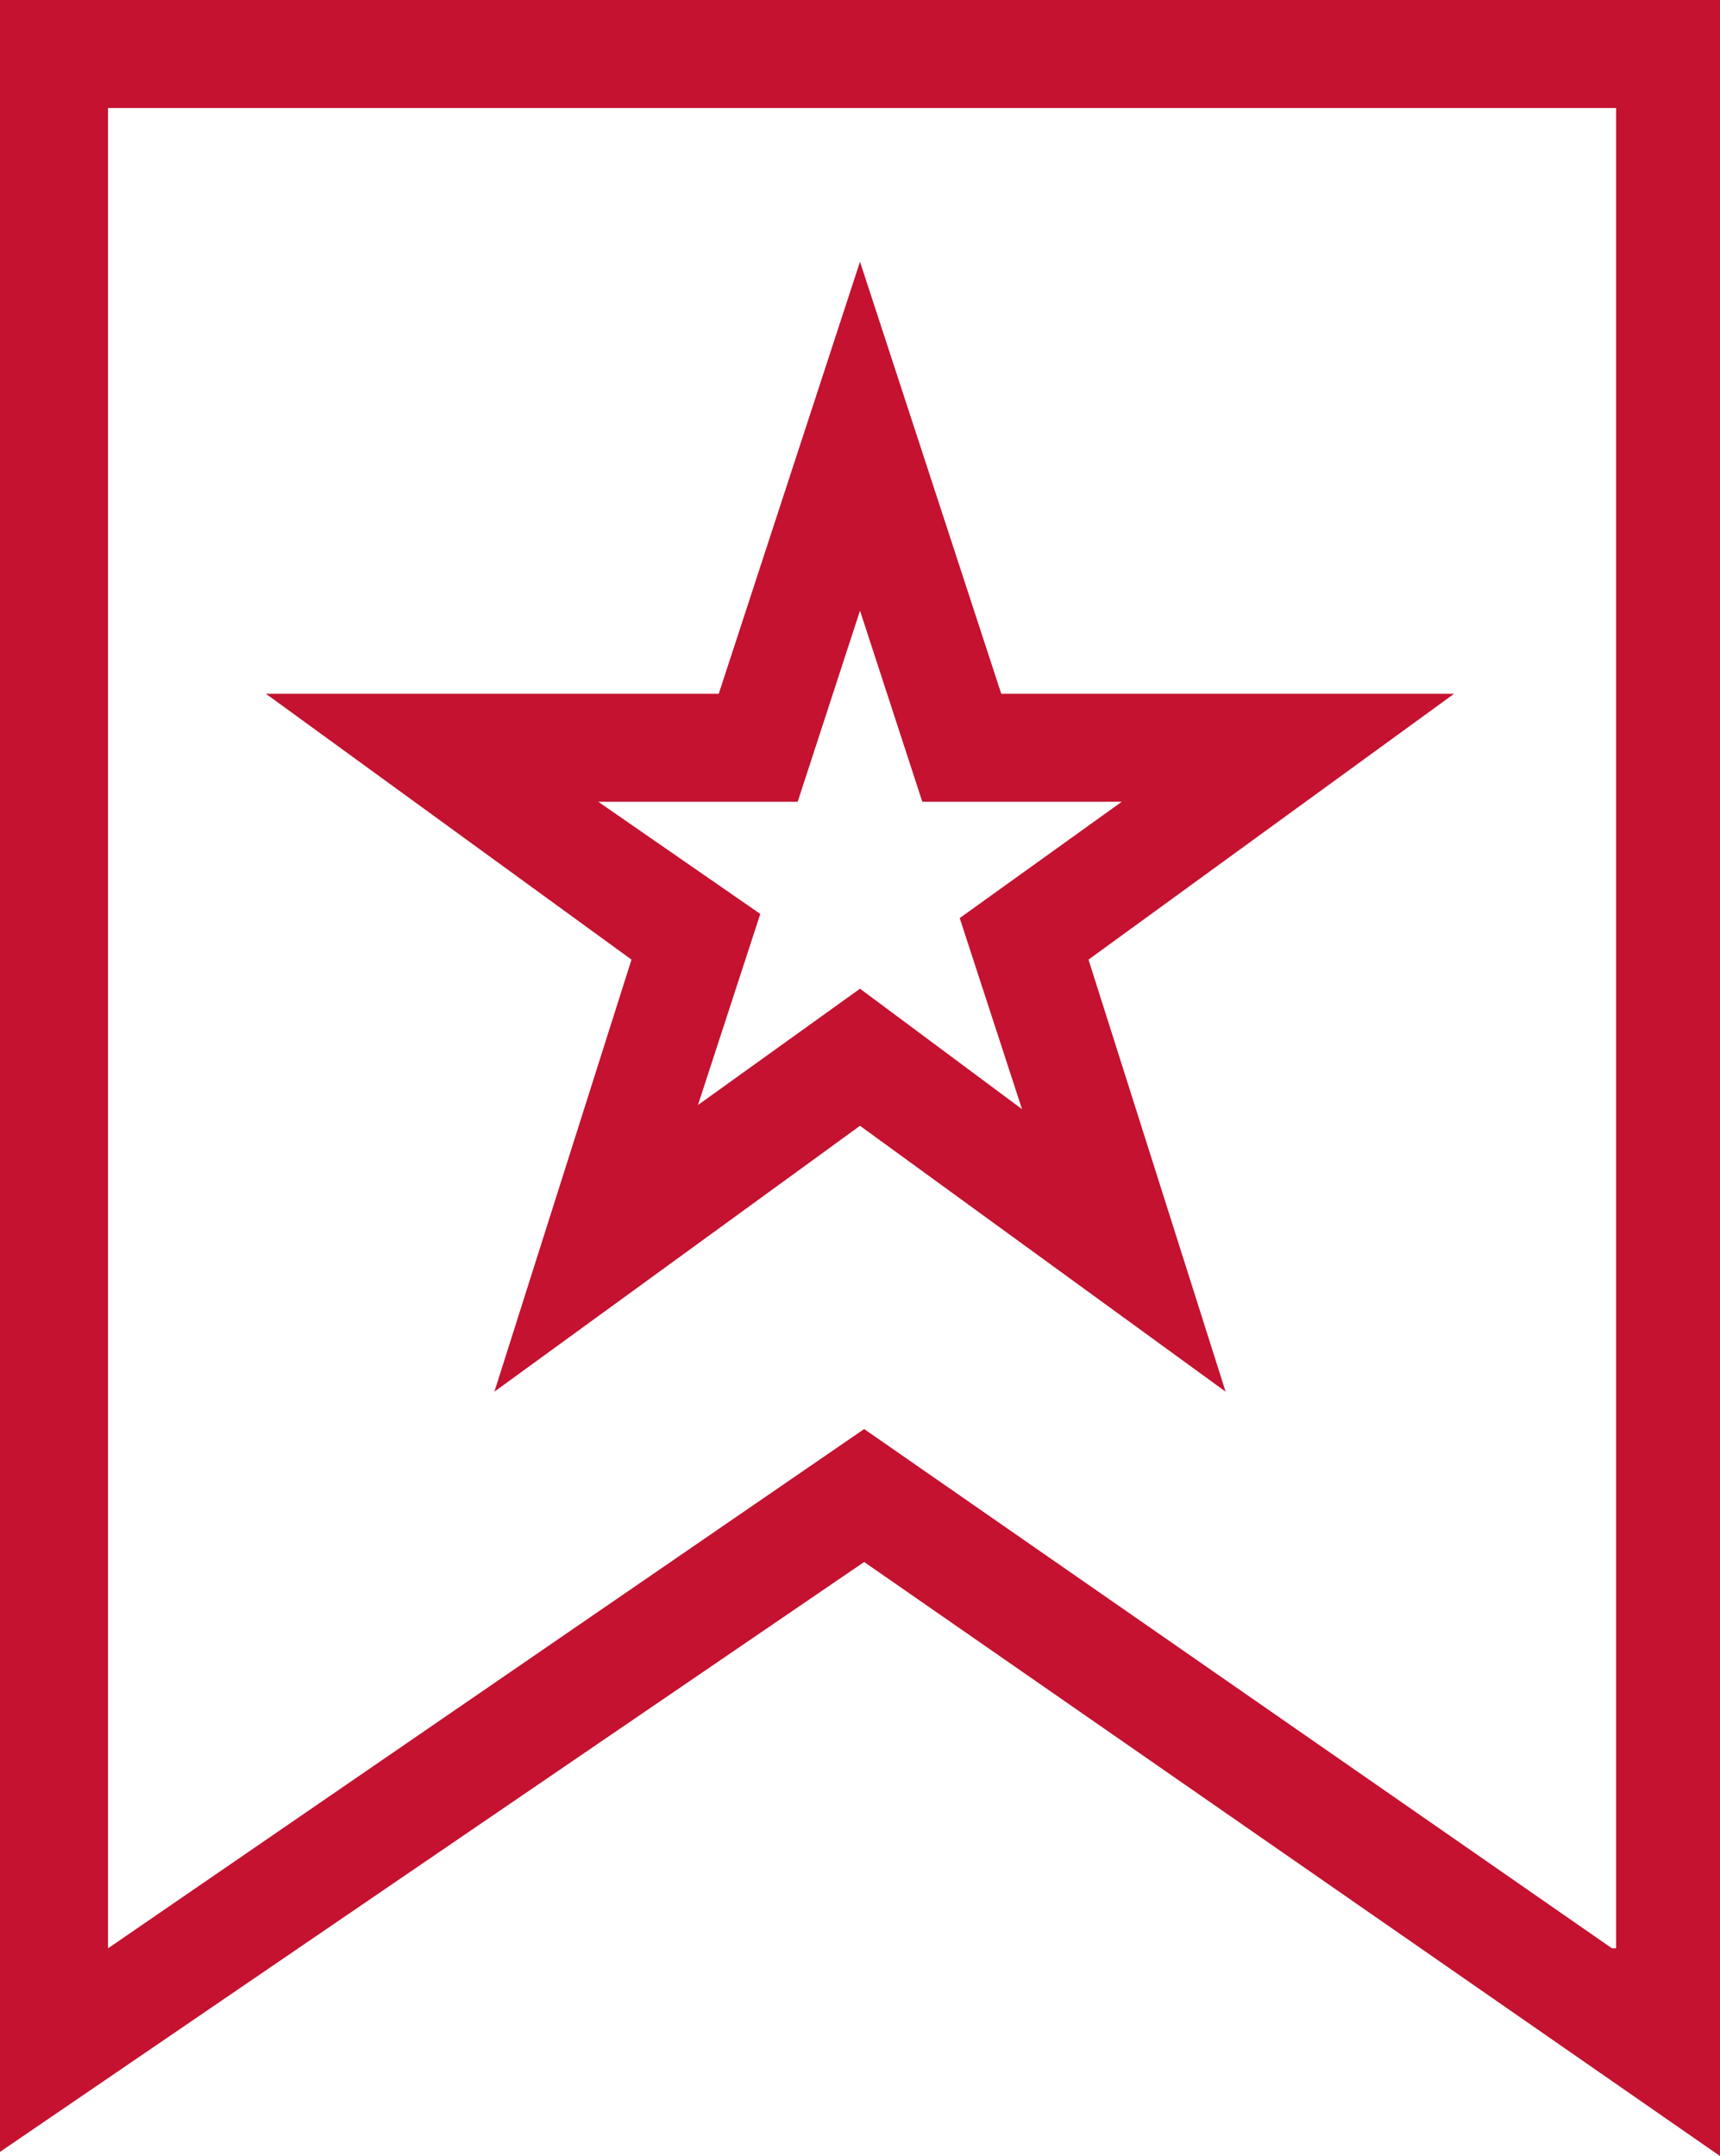 <?xml version="1.0" encoding="utf-8"?>
<svg version="1.1" id="Layer_1" x="0" y="0" viewBox="44.3 26.9 41.4 51.9" xmlns="http://www.w3.org/2000/svg">
  <style>
    .st3{fill:#c41230}
  </style>
  <path class="st3" d="M44.3 26.9v51.8l20.8-14.2 20.6 14.3V26.9H44.3zm38.8 46.9l-18-12.5-18.2 12.5V29.5h36.3v44.3z"/>
  <path class="st3" d="M56.2 60.4L65 54l8.8 6.4L70.5 50l8.8-6.4H68.4L65 33.2l-3.4 10.4H50.7l8.8 6.4-3.3 10.4zm2.5-14.2h4.8l1.5-4.6 1.5 4.6h4.8L67.4 49l1.5 4.6-3.9-2.9-3.9 2.8 1.5-4.6-3.9-2.7z"/>
</svg>
